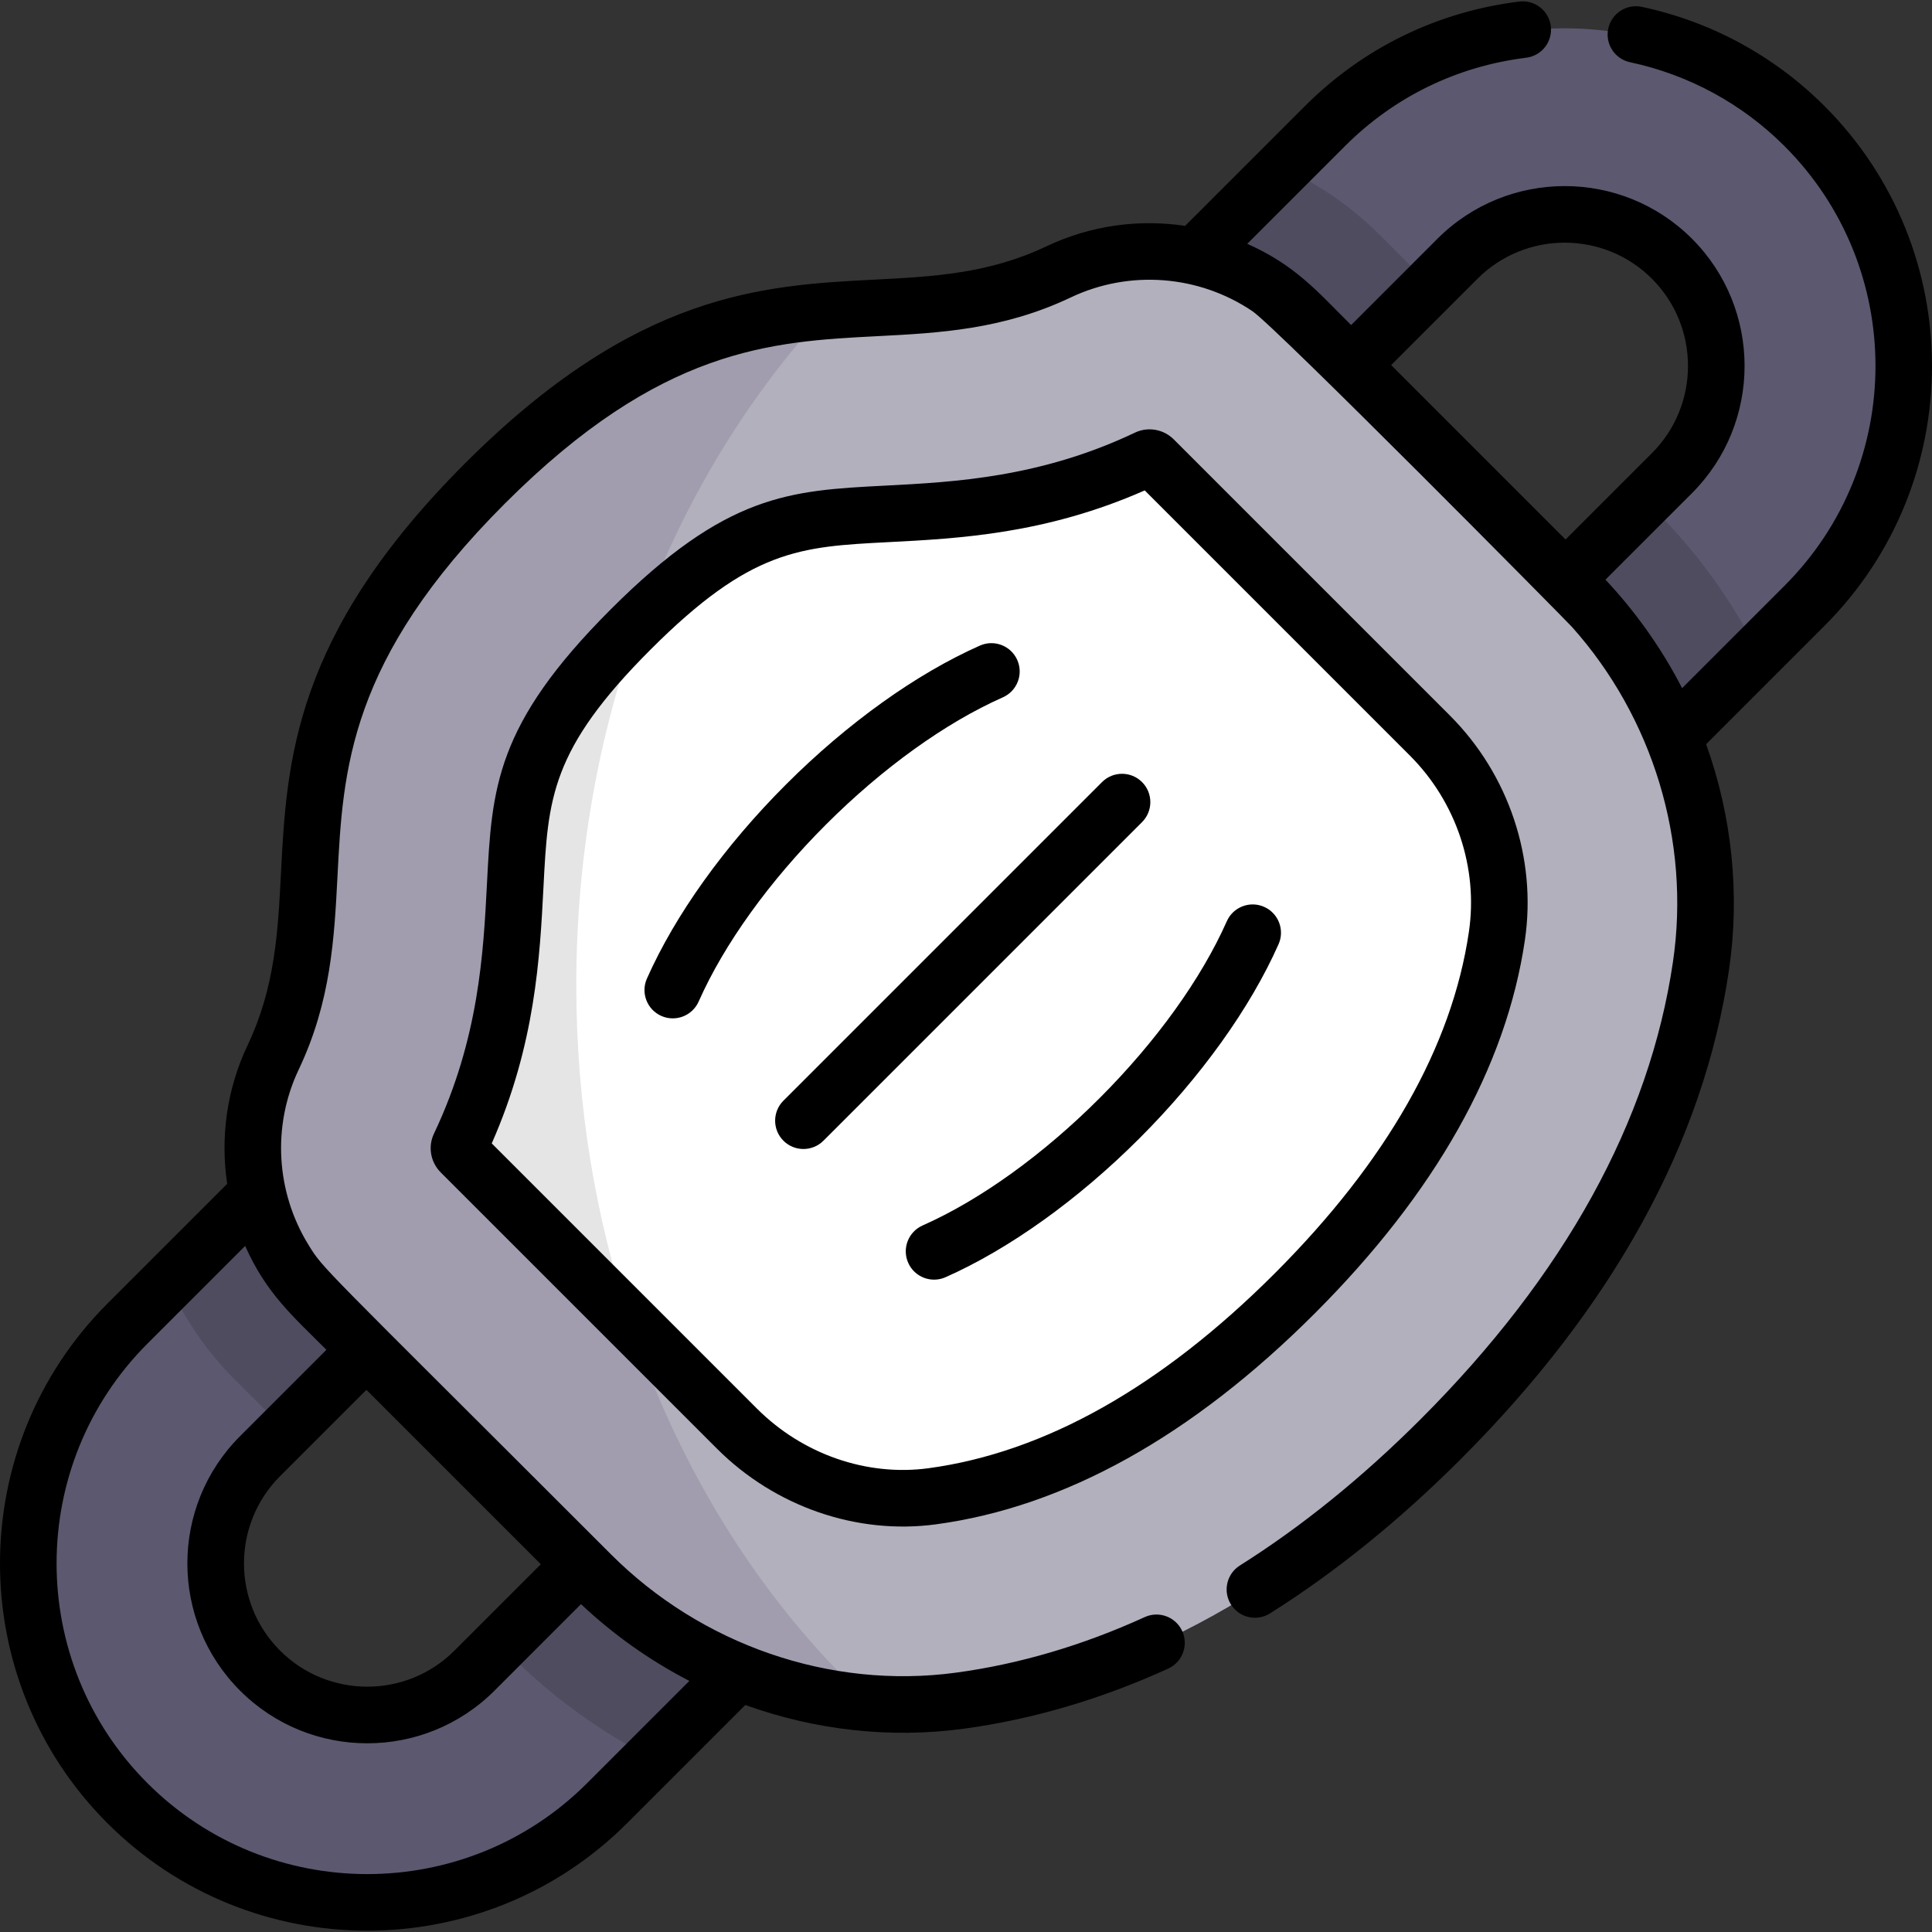 <svg id="Capa_1" enable-background="new 0 0 512 512" height="512" viewBox="0 0 512 512" width="512" xmlns="http://www.w3.org/2000/svg"><rect x="0" y="0" width="512" height="512" fill="#333333" stroke="none"/><g><g><path d="m478.218 33.782c-35.042-35.042-92.06-35.042-127.103 0l-51.604 51.604 35.138 35.138 51.604-51.604c15.667-15.667 41.16-15.667 56.827 0s15.667 41.16 0 56.827l-51.604 51.604 35.138 35.138 51.604-51.604c35.043-35.043 35.043-92.061 0-127.103z" fill="#5c586f"/><path d="m177.351 391.476-51.604 51.604c-15.667 15.667-41.16 15.667-56.827 0s-15.667-41.16 0-56.827l51.604-51.604-35.138-35.138-51.604 51.604c-35.042 35.042-35.042 92.06 0 127.103 35.042 35.042 92.061 35.042 127.103 0l51.604-51.604z" fill="#5c586f"/><g fill="#4f4c5f"><path d="m299.511 85.386 35.138 35.138 44.629-44.629-13.664-13.664c-7.454-7.454-16.041-13.354-25.362-17.585z"/><path d="m466.034 173.069c-6.965-13.771-16.106-26.524-27.238-37.656l-2.691-2.691-44.629 44.629 35.138 35.138z"/></g><g fill="#4f4c5f"><path d="m44.689 340.209c4.195 9.289 10.063 17.925 17.543 25.405l13.664 13.664 44.628-44.628-35.138-35.138z"/><path d="m212.489 426.614-35.138-35.138-44.629 44.629 2.706 2.707c11.075 11.075 23.825 20.243 37.614 27.249z"/></g><path d="m417.583 156.627-73.182-73.182c-16.807-16.806-42.374-21.241-63.843-11.044-46.678 22.171-84.489-11.473-152.059 56.097-67.571 67.571-33.927 105.381-56.098 152.059-10.197 21.469-5.763 47.037 11.044 63.844l73.197 73.198c25.657 25.657 61.778 38.313 97.736 33.452 35.195-4.758 80.178-22.066 127.393-69.28 46.323-46.323 63.858-90.498 68.997-125.389 5.391-36.609-7.02-73.59-33.185-99.755z" fill="#b2b0bc"/><path d="m152.722 261.091c0-70.791 25.497-134.409 66.036-178.304-25.413 2.115-53.411 8.862-90.259 45.711-67.571 67.571-33.927 105.381-56.098 152.059-10.197 21.469-5.763 47.037 11.044 63.844l73.197 73.198c20.121 20.121 46.677 32.242 74.543 34.193-47.687-43.814-78.463-112.927-78.463-190.701z" fill="#a19dae"/><path d="m378.931 195.278-73.182-73.182c-.465-.465-1.164-.594-1.739-.321-26.47 12.572-50.055 13.787-69.007 14.764-24.486 1.262-39.266 2.024-67.854 30.611-28.587 28.587-29.349 43.367-30.61 67.853-.976 18.952-2.192 42.538-14.764 69.007-.273.575-.145 1.275.32 1.74l73.198 73.198c13.752 13.752 33.102 20.457 51.762 17.934 32.456-4.387 64.776-22.475 96.063-53.762 30.833-30.833 48.856-62.695 53.57-94.702 2.846-19.311-3.793-39.176-17.757-53.14z" fill="#fff"/><path d="m152.722 261.091c0-34.203 5.964-66.725 16.687-96.166-.745.725-1.495 1.46-2.259 2.224-28.587 28.587-29.349 43.367-30.61 67.853-.976 18.952-2.192 42.538-14.764 69.007-.273.575-.145 1.275.32 1.74l45.054 45.054c-9.297-27.714-14.428-57.99-14.428-89.712z" fill="#e5e5e5"/></g><g><path d="m404.111 249.157c3.189-21.646-4.241-43.902-19.875-59.536l-73.186-73.186c-2.704-2.701-6.826-3.42-10.257-1.79-25.125 11.933-47.886 13.106-66.176 14.049-25.379 1.308-42.145 2.172-72.772 32.798-30.626 30.626-31.49 47.392-32.798 72.772-.942 18.288-2.114 41.048-14.047 66.173-1.632 3.433-.914 7.556 1.791 10.263l73.199 73.199c15.448 15.448 37.176 22.888 58.071 20.064 34.121-4.612 67.888-23.417 100.364-55.892 31.997-31.999 50.733-65.278 55.686-98.914zm-158.06 139.94c-16.352 2.21-33.347-3.697-45.455-15.805l-70.279-70.279c11.559-26.216 12.748-49.278 13.711-67.978 1.209-23.463 1.875-36.387 28.424-62.936 26.55-26.549 39.475-27.215 62.937-28.424 18.701-.964 41.76-2.151 67.977-13.711l70.264 70.264c12.295 12.295 18.142 29.769 15.642 46.744-4.474 30.377-21.785 60.824-51.454 90.492-30.101 30.099-60.975 47.471-91.767 51.633z"/><path d="m302.654 207.261c-2.929-2.929-7.678-2.929-10.607 0l-84.433 84.433c-2.929 2.929-2.929 7.678 0 10.607s7.678 2.929 10.607 0l84.433-84.433c2.93-2.929 2.93-7.678 0-10.607z"/><path d="m265.769 184.8c3.787-1.678 5.496-6.109 3.817-9.896-1.678-3.787-6.109-5.495-9.896-3.817-16.893 7.487-35.153 20.568-51.418 36.833-16.264 16.264-29.345 34.524-36.833 51.417-1.679 3.787.03 8.217 3.817 9.896 3.795 1.682 8.221-.037 9.896-3.817 6.759-15.247 18.736-31.899 33.727-46.89 14.992-14.991 31.644-26.969 46.89-33.726z"/><path d="m335.012 240.329c-3.788-1.679-8.217.03-9.896 3.817-6.759 15.247-18.737 31.899-33.727 46.89-14.991 14.991-31.643 26.969-46.889 33.727-3.787 1.678-5.496 6.109-3.817 9.896 1.681 3.794 6.115 5.494 9.896 3.817 16.892-7.487 35.152-20.568 51.417-36.833 16.264-16.263 29.345-34.524 36.834-51.417 1.678-3.788-.031-8.218-3.818-9.897z"/><path d="m483.525 28.122c-13.286-13.286-30.03-22.381-48.423-26.302-4.051-.866-8.036 1.72-8.899 5.771-.864 4.051 1.72 8.036 5.771 8.899 15.553 3.316 29.712 11.006 40.944 22.239 32.139 32.14 32.14 84.356 0 116.498l-27.143 27.144c-5.455-10.661-12.653-20.638-20.312-28.752l22.924-22.924c18.592-18.592 18.592-48.842 0-67.435-18.592-18.592-48.842-18.592-67.435 0l-22.886 22.886c-9.068-9.036-14.853-15.893-27.532-21.532l25.886-25.885c13.054-13.054 29.666-21.157 48.038-23.431 4.111-.509 7.031-4.254 6.522-8.365s-4.258-7.028-8.365-6.522c-21.721 2.689-41.362 12.272-56.802 27.711l-31.735 31.735c-12.255-1.839-25.054-.137-36.739 5.413-15.322 7.277-29.998 8.033-45.536 8.834-29.59 1.524-63.128 3.252-108.61 48.735-45.483 45.483-47.211 79.021-48.735 108.611-.801 15.538-1.557 30.214-8.835 45.536-5.55 11.685-7.251 24.484-5.413 36.739l-31.735 31.735c-37.967 37.967-37.967 99.744 0 137.711 37.965 37.965 99.743 37.968 137.711 0l31.332-31.332c18.389 6.629 38.26 8.944 57.864 6.294 18.181-2.459 36.421-7.822 54.213-15.941 3.769-1.72 5.429-6.169 3.71-9.937-1.72-3.769-6.169-5.429-9.937-3.71-16.452 7.508-33.272 12.462-49.995 14.722-33.517 4.531-67.607-7.502-91.429-31.324-78.453-78.453-76.055-75.35-80.263-82.159-8.473-13.824-9.66-31.305-2.508-46.363 8.555-18.012 9.424-34.883 10.265-51.199 1.453-28.205 2.956-57.37 44.362-98.776s70.571-42.908 98.776-44.361c16.316-.841 33.188-1.71 51.2-10.265 15.558-7.391 33.932-5.936 48.117 3.638 6.261 4.219 83.248 82.057 84.724 83.715 21.334 23.905 31.46 56.668 26.733 88.763-6.223 42.254-28.725 83.024-66.881 121.18-15.406 15.405-31.52 28.446-47.893 38.758-3.505 2.208-4.557 6.838-2.35 10.343 2.208 3.504 6.837 4.558 10.343 2.349 17.319-10.907 34.312-24.649 50.507-40.844 40.485-40.485 64.412-84.089 71.115-129.601 2.992-20.312.763-40.901-6.049-59.904l31.383-31.384c37.967-37.967 37.967-99.744 0-137.711zm-300.836 417.334-27.109 27.109c-32.119 32.117-84.38 32.118-116.498 0-32.118-32.119-32.118-84.38 0-116.498l25.886-25.885c5.632 12.69 12.854 18.823 21.532 27.531l-22.886 22.886c-18.61 18.61-18.613 48.823 0 67.435 18.61 18.611 48.822 18.612 67.435 0l22.923-22.923c8.369 7.901 18.145 14.909 28.717 20.345zm-85.583-77.137 46.221 46.221-22.886 22.886c-12.749 12.748-33.472 12.749-46.221 0s-12.749-33.471 0-46.221zm294.452-294.452c12.743-12.743 33.477-12.743 46.221 0 12.743 12.743 12.743 33.478 0 46.221l-22.886 22.886-46.221-46.222z"/></g></g></svg>
